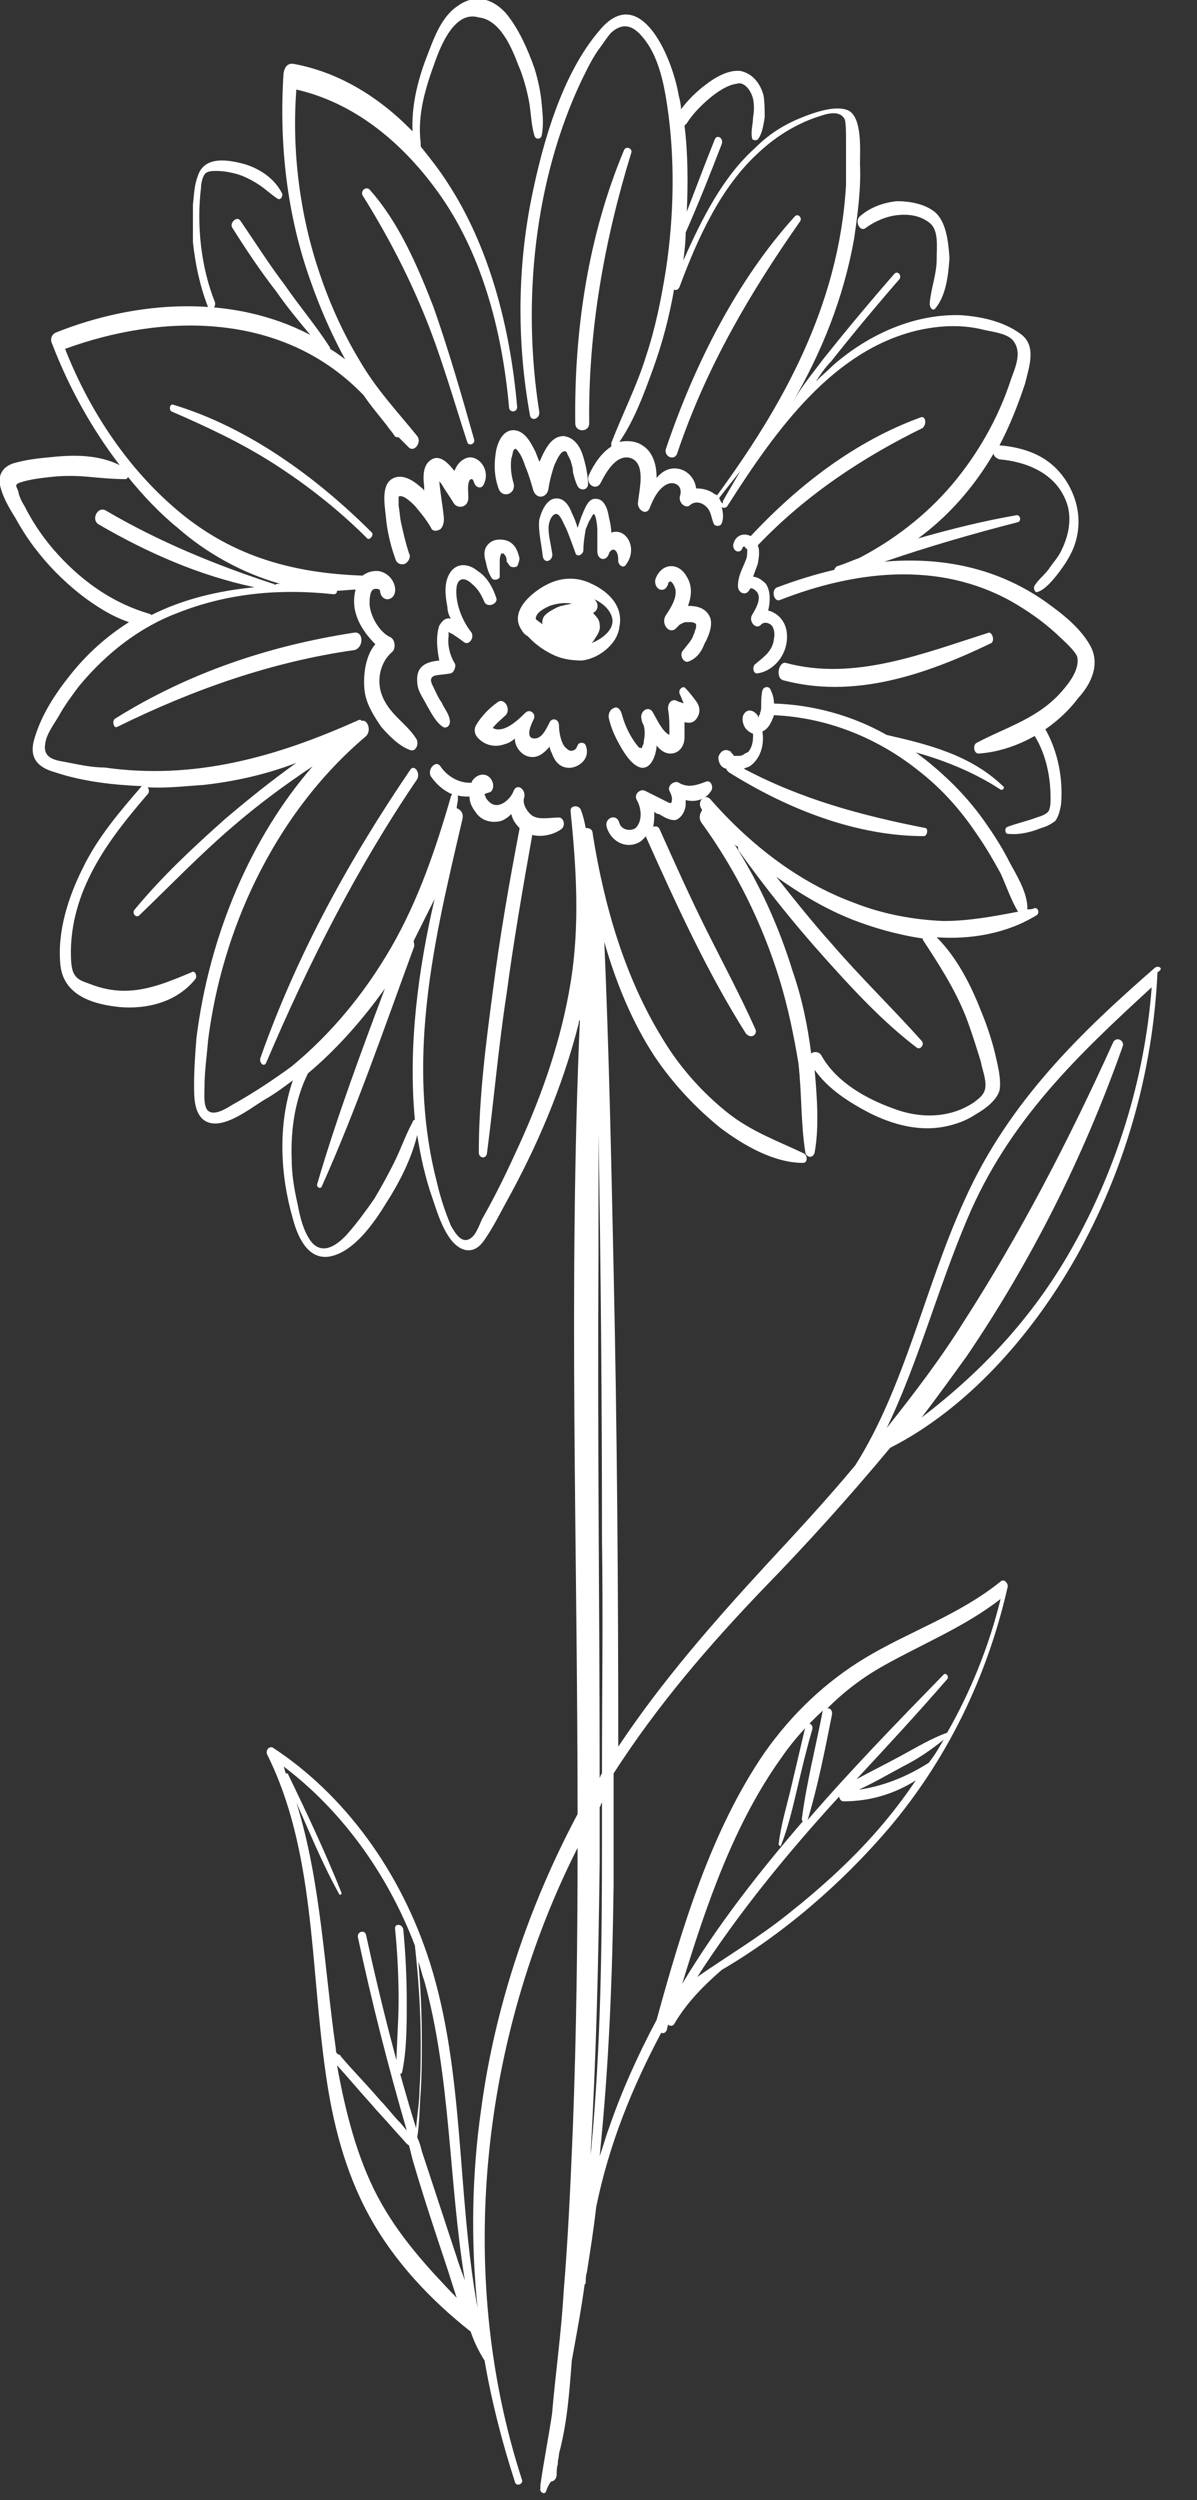 <?xml version="1.0" encoding="utf-8"?>
<!-- Generator: Adobe Illustrator 28.2.0, SVG Export Plug-In . SVG Version: 6.00 Build 0)  -->
<svg version="1.1" id="Layer_1" xmlns="http://www.w3.org/2000/svg" xmlns:xlink="http://www.w3.org/1999/xlink" x="0px" y="0px"
	 viewBox="0 0 103 215" style="enable-background:new 0 0 103 215;" xml:space="preserve">
<rect x="0" y="0" width="103" height="215" fill="#333333" stroke="none"/>
<style type="text/css">
	.st0{fill:#FFFFFF;}
</style>
<path class="st0" d="M40.1,39.4c-0.5,0.2-0.8,0.6-1,1.1c-0.7-0.9-1.5-1.6-2.3-0.7c-0.4,0.5-0.4,1.3-0.3,2c0,0.1,0,0.3,0,0.4
	c-0.1-0.2-0.3-0.3-0.4-0.4c-0.7-0.6-1.6-1.1-2.4-0.6c-0.9,0.6-0.6,2.2-0.5,3.2c0.1,1.2,0.4,2.5,0.8,3.6c0.1,0.4,0.4,0.6,0.8,0.5
	c0.3-0.1,0.6-0.6,0.4-0.9c-0.3-0.9-0.5-1.8-0.7-2.7c-0.1-0.5-0.1-0.9-0.2-1.4c0-0.2,0-0.5,0-0.6c0-0.1,0-0.2,0-0.2
	c0.4-0.2,1.1,0.5,1.4,0.8c0.5,0.6,1,1.2,1.4,1.9c0.1,0.3,0.5,0.3,0.8,0.1c0.2-0.2,0.3-0.5,0.3-0.9c-0.1-1.1-0.3-2.1-0.4-3.2
	c0.1,0.1,0.2,0.2,0.3,0.4c0.3,0.5,0.6,0.9,0.9,1.4c0.3,0.6,1.3,0.5,1.3-0.4c0-0.5-0.1-1.1,0.1-1.5c0.2-0.2,0.3-0.1,0.4,0.2
	c0.1,0.4,0.6,0.6,0.8,0.2C42.3,40.4,41.1,39,40.1,39.4z"/>
<path class="st0" d="M50.1,39c-0.3-0.8-0.8-1.4-1.6-1.5c-0.9,0-1.4,0.8-1.8,1.6c-0.1,0.2-0.2,0.5-0.3,0.6c-0.1-0.3-0.2-0.5-0.3-0.8
	c-0.4-0.8-0.9-1.8-1.8-1.9c-0.9-0.1-1.4,0.8-1.6,1.7c-0.2,1.1-0.2,2.2,0.2,3.3c0.3,0.9,1.5,0.5,1.3-0.4c-0.2-0.7-0.3-1.4-0.2-2.2
	c0.1-0.2,0.1-0.5,0.2-0.7l0.1-0.1h0.1c0.4,0.4,0.6,0.9,0.8,1.5c0.3,0.7,0.5,1.4,0.7,2.1c0.3,0.8,1.2,0.6,1.3-0.2
	c0.1-0.7,0.3-1.4,0.5-2c0.2-0.4,0.5-1.2,0.9-1.2c0.1,0,0.2,0.1,0.2,0.2c0.1,0.2,0.2,0.4,0.3,0.6c0.1,0.4,0.2,0.6,0.2,1
	c0.1,0.4,0.2,0.8,0.4,1.2c0.2,0.4,0.8,0.4,0.9-0.1C50.6,40.9,50.4,39.9,50.1,39z"/>
<path class="st0" d="M93.8,55.5c-0.9-1.6-2.5-2.8-3.9-3.8c-4.3-3-9.1-3.8-13.8-3.4c3.8-1.3,7.6-2.4,11.5-3.4
	c0.3-0.1,0.2-0.6-0.1-0.6c-2.9,0.5-5.7,1.2-8.5,2c2.6-1.9,4.8-4.4,6.5-7.3c0,0.2,0.2,0.4,0.5,0.5c2.3,0.2,5.1,1.2,5.9,4.1
	c0.3,1.3,0,2.6-0.6,3.8c-0.3,0.6-0.7,1-1.1,1.6c-0.4,0.5-0.9,0.9-1.2,1.4c-0.1,0.3,0.1,0.6,0.3,0.5c0.6-0.2,1.2-0.9,1.6-1.4
	c0.4-0.5,0.9-1.2,1.2-1.8c0.7-1.3,0.9-2.9,0.5-4.4s-1.3-2.8-2.4-3.6c-1.2-0.9-2.8-1.3-4.2-1.4c0,0,0,0,0,0c0.9-1.7,1.6-3.5,2.2-5.3
	c0.4-1.6,1-3.3-0.4-4.3c-1.5-1.1-3.5-1.5-5.2-1.6c-3.9-0.1-7.8,1.6-10.9,4.3c-0.5,0.5-1,0.9-1.5,1.4c0.4-0.6,0.8-1.2,1.3-1.7
	c1.9-2.4,3.9-4.8,5.9-7.1c0.2-0.3-0.1-0.7-0.4-0.5c-2.1,2.4-4.1,4.8-6.1,7.3c-0.9,1.2-1.9,2.4-2.7,3.8c2.5-4.3,4.4-9,5.3-14.1
	c0.3-2.1,0.6-4.3,0.5-6.4c0-1.2,0.2-4-1-4.6c-1.1-0.5-3,0.2-4,0.6c-1.5,0.6-2.8,1.4-4,2.6c-2.8,2.5-4.6,6.1-6.2,9.7
	c0.1-0.8,0.2-1.6,0.2-2.4c1.1-2.5,2.1-5,3.1-7.6c0.2-0.5-0.4-0.9-0.6-0.4c-0.8,2-1.6,4.1-2.4,6.2c0.1-2.5,0.1-5-0.2-7.4
	c0,0,0.1-0.1,0.2-0.2c0.5-0.8,1.2-1.5,1.9-2.1c0.7-0.6,1.6-1.2,2.4-1.3C64,7,64.6,7.7,64.8,8.5c0.1,0.5,0.1,1,0,1.6
	c0,0.5-0.2,1.2-0.1,1.7c0,0.3,0.3,0.3,0.5,0.2c0.4-0.5,0.5-1.3,0.6-1.9c0-0.6,0-1.3-0.1-1.9c-0.3-1.1-1-1.9-2-2.1
	c-1-0.1-2.1,0.5-3,1.2c-0.8,0.6-1.5,1.3-2.1,2.1c0-0.4-0.1-0.8-0.2-1.2c-0.6-3.5-3.4-9.7-6.8-5.6c-3.2,3.7-4.9,9.6-5.9,14.6
	c-1.2,6.1-1.2,12.4-0.1,18.5c0.1,0.6,0.9,0.3,0.8-0.3c-1.5-9.5-0.4-19.9,3.6-28.4c0.5-1,1-2.1,1.7-3c0.3-0.4,0.6-0.9,0.9-1.2
	c1-0.9,1.9-0.6,2.7,0.4C56.6,4.7,57.1,7,57.4,9c0.7,4.6,0.6,9.6-0.1,14.2c-0.4,2.5-0.9,5-1.7,7.4c-0.8,2.6-2,4.9-3,7.5
	c0,0.1,0,0.2,0,0.3c-0.8,0.5-1.5,1.5-1.9,2.4c-0.4,0.8,0.6,1.5,1,0.7c0.5-1,1.4-2.5,2.6-2.1c1.3,0.5,0.7,2.7,0.6,3.8
	c-0.1,0.6,0.7,1.2,1,0.5c0.3-0.8,0.8-1.8,1.6-2.1c0.6-0.2,1.3,0.2,1,1.1c-0.1,0.5,0.4,1,0.8,0.8c0.4-0.4,1-0.4,1.5,0.1
	c0.4,0.4,0.4,0.9,0.6,1.4c0.1,0.3,0.6,0.3,0.7,0c0.2-0.5,0.1-1,0-1.4c0.1,0.1,0.4,0.1,0.5-0.1c4.2-6.6,9.1-13.4,16.4-15.1
	c1.8-0.4,3.6-0.5,5.4-0.1c0.7,0.2,2.1,0.3,2.7,0.9c0.9,1,0.3,2.3-0.1,3.4c-1.1,3.4-2.9,6.5-5.1,9.1c-2.3,2.7-5.1,4.8-8,6.3
	c-0.6,0.2-1.2,0.5-1.9,0.7c-0.1,0.1-0.2,0.2-0.2,0.3c-1.7,0.4-3.3,0.9-4.9,1.5c-0.6,0.2-0.3,1.3,0.2,1.1c6.4-2.5,13.6-3.4,19.9,0.1
	c1.4,0.8,2.7,1.7,3.9,2.8c0.4,0.4,1.6,1.4,1.8,2c0.2,1-0.6,2.1-1.2,2.8c-2.1,2.5-4.9,3.2-7.5,4.6c-0.3,0.2-0.2,0.9,0.2,0.9
	c3.1-0.2,6.5-2,8.6-4.8C93.9,58.8,94.7,57.1,93.8,55.5z M61.7,42.6L61.7,42.6c0,0-0.1-0.1-0.2-0.1c-0.5-0.4-1.1-0.5-1.6-0.5
	c-0.1-0.9-0.8-1.6-1.6-1.7c-0.7-0.1-1.3,0.2-1.8,0.8c0-1.3-0.4-2.5-1.6-3c-0.5-0.2-1.1-0.2-1.6-0.1c1.3-1.9,2.1-4.1,2.9-6.3
	c0.8-2.2,1.4-4.5,1.8-6.8c0.2,0.1,0.4,0,0.5-0.3c1.6-4.3,3.6-8.6,6.8-11.5c1.5-1.4,3.3-2.5,5.2-3.1c0.6-0.2,1.8-0.6,2.2,0.3
	c0.1,0.3,0.1,1.4,0.1,1.8c0,1.3,0,2.5,0,3.8C72.2,26.4,67.2,35.1,61.7,42.6z M62.2,43.1c0,0.1,0,0.1,0,0.2C62,43.2,62,43,61.9,42.9
	c0,0,0,0,0-0.1c0.6-0.8,1.2-1.5,1.8-2.3C63.2,41.4,62.7,42.2,62.2,43.1z"/>
<path class="st0" d="M42.7,51.4c-0.3-0.9-0.8-1.8-1.6-2.3c-0.7-0.6-1.8-0.8-2.4,0.2c-0.5,0.8-0.4,1.9-0.2,2.9c0,0.3,0.1,0.7,0.3,1
	c-0.4-0.1-0.7,0.1-1,0.6c-0.3,0.9-0.2,2,0,3c-1,0.1-2,0.4-1.9,1.8c0,0.8,0.5,1.4,0.8,2c0.4,0.7,0.8,1.5,1.4,1.9
	c0.3,0.2,0.7-0.1,0.6-0.6c-0.1-0.6-0.5-1-0.7-1.5c-0.3-0.4-0.5-0.9-0.7-1.3c-0.2-0.4-0.4-0.8,0.1-1c0.5-0.1,0.9-0.1,1.4-0.2
	c0.3-0.1,0.5-0.7,0.3-0.9c-0.4-0.7-0.6-1.5-0.5-2.3c0-0.1,0-0.2,0-0.3c0-0.1,0-0.1,0-0.1c0,0.1,0.3,0.2,0.3,0.2
	c0.3,0.2,0.6,0.4,1,0.7c0.5,0.4,1-0.5,0.6-0.9c-0.7-0.9-1.4-2.5-1.2-3.9c0.2-0.9,0.9-0.6,1.3-0.2c0.5,0.4,0.8,0.9,1.1,1.6
	C42,52.3,42.9,51.9,42.7,51.4z"/>
<path class="st0" d="M50.4,64.1c-0.1-0.3-0.6-0.3-0.7,0c-0.1,0.2-0.1,0.3-0.3,0.4c-0.2,0.1-0.4,0.1-0.6-0.1c-0.5-0.3-0.7-1.4-0.7-2
	c0-0.6-0.6-0.7-0.8-0.3c-0.3,0.6-0.7,1.5-1.4,1.4c-0.7-0.1-0.2-1.2,0-1.6c0.3-0.5-0.3-1-0.7-0.6c-0.7,0.7-1.9,1.8-2.8,1.3
	c0.3-0.4,0.7-0.7,1-1c0.7-0.5,0-1.7-0.6-1.2c-0.7,0.5-1.3,1.1-1.8,1.9c-0.2,0.3-0.2,0.7,0,1c0.6,0.8,1.6,1,2.4,0.7
	c0.4-0.1,0.7-0.3,0.9-0.5c0,0.7,0.5,1.3,1,1.5c0.8,0.3,1.4-0.1,2-0.8c0,0.2,0.1,0.4,0.2,0.6c0.2,0.6,0.6,1.1,1.2,1.2
	C49.5,66.2,50.9,65.4,50.4,64.1z"/>
<path class="st0" d="M50.9,50.2c-1.2-0.6-2.6-0.6-3.9,0.1c-1,0.5-3.3,2.2-2.1,3.9c0.1,0.2,0.3,0.4,0.5,0.5c0.1,0.1,0.2,0.2,0.3,0.3
	c0.6,0.6,1.4,1.1,2.1,1.4c0.7,0.3,1.5,0.4,2.3,0.4c0.7-0.1,1.4-0.4,2-0.9c0.5-0.4,1.1-1.1,1.2-2C53.7,51.9,52,50.7,50.9,50.2z
	 M48.4,52.1c0,0-0.1,0-0.1,0c-0.1,0-0.2,0.1-0.3,0.1c-0.4,0.2-0.8,0.4-1.1,0.7c-0.2,0.2-0.3,0.6-0.2,0.8c-0.1-0.1-0.3-0.2-0.4-0.3
	c-0.1-0.1-0.2-0.1-0.2-0.2c0-0.6,1-1,1.2-1.1c0.6-0.2,1.2-0.3,1.9-0.2C48.9,52,48.6,52,48.4,52.1z M50.9,55.3
	c0.1-0.1,0.2-0.2,0.3-0.4c0.2-0.3,0.5-0.7,0.4-1.2c0-0.4-0.3-0.7-0.5-0.9c0,0,0-0.1-0.1-0.1c0.4-0.1,0.6-0.7,0.2-1.1
	c0-0.1-0.1-0.1-0.1-0.1c0.6,0.3,1.2,0.7,1.5,1.4C53.1,54.1,51.7,55,50.9,55.3z"/>
<path class="st0" d="M53.4,45.8c-0.3-0.1-0.5-0.1-0.8,0c0-0.4-0.1-0.9-0.2-1.3c-0.1-0.7-0.4-1.6-1.1-1.6c-0.7-0.1-1,0.9-1.3,1.6
	c-0.1,0.3-0.2,0.6-0.3,0.9c-0.1-0.4-0.3-0.9-0.5-1.3c-0.3-0.8-0.8-1.4-1.6-1.2c-0.6,0.2-1,1-1.2,1.8c-0.1,1,0.2,2.1,0.3,3.1
	c0.1,0.8,1,0.4,0.8-0.3c-0.1-0.7-0.3-1.4-0.3-2.1c0-0.4,0.2-1.1,0.6-1.2c0.4-0.1,0.7,0.9,0.9,1.2c0.3,0.7,0.5,1.3,0.8,2.1
	c0.1,0.5,0.7,0.2,0.7-0.2c0-0.6,0.1-1.2,0.2-1.8c0.1-0.2,0.2-0.5,0.3-0.7c0.1-0.1,0.3-0.6,0.4-0.6c0.2,0.1,0.3,1.1,0.3,1.3
	c0,0.7,0,1.3,0,1.9c0,0.8,0.8,0.9,1,0.2c0.1-0.3,0.4-0.4,0.5-0.3c0.3,0.2,0.3,0.7,0.3,1c0.1,0.4,0.5,0.6,0.7,0.2
	C54.7,47.4,54.2,46.1,53.4,45.8z"/>
<path class="st0" d="M44.7,48c-0.1-0.4-0.2-0.7-0.4-1c-0.3-0.4-0.7-0.6-1.3-0.6c-0.6,0-1,0.3-1.2,0.7c-0.2,0.4-0.1,0.9,0,1.2
	c0.1,0.5,0.2,0.9,0.5,1.4c0.2,0.3,0.7,0.1,0.7-0.1c0-0.4,0-0.9,0-1.3c0-0.2,0-0.4,0.1-0.6v0c0,0,0,0,0-0.1c0,0,0,0,0.1,0l0.1,0
	c0,0,0,0,0,0c0,0,0.1,0,0.1,0.1v0c0,0,0,0,0.1,0.1c0.1,0.2,0.1,0.4,0.1,0.5c0.1,0.1,0.2,0.3,0.3,0.4c0.2,0.1,0.4,0.1,0.6,0
	C44.5,48.7,44.7,48.3,44.7,48z"/>
<path class="st0" d="M61,52.9c-0.4-0.7-1.2-0.8-1.8-0.8h0c0.3-0.8,0.4-1.7-0.1-2.5c-0.7-1.3-2.2-1.2-2.7,0.2
	c-0.1,0.4,0.1,0.8,0.4,0.9c0.4,0.1,0.6-0.2,0.7-0.5c0,0.1,0,0,0-0.1c0,0,0.2-0.1,0.1-0.1c0,0,0.1,0,0.1,0c0,0,0.2,0.1,0.1,0.1
	c0.1,0.1,0-0.1,0.1,0.1c0.1,0.1,0.1,0.2,0.2,0.4c0.2,0.8-0.4,1.7-0.8,2.3c-0.2,0.3-0.2,0.7,0,1c0.2,0.3,0.5,0.4,0.8,0.2
	c0.1-0.1,0.3-0.3,0.4-0.4c0.2-0.1,0.4-0.2,0.5-0.2c0.2,0,0.3,0,0.5,0c0.1,0,0.4,0.1,0.4,0.2c0,0,0,0.1,0,0.1c0,0.1,0,0.3-0.1,0.4
	c0,0.2-0.1,0.3-0.2,0.6c-0.2,0.4-0.5,0.7-0.8,1.1c-0.4,0.4,0,1.1,0.4,1c0.6-0.2,1.1-0.7,1.4-1.5C61.1,54.5,61.4,53.5,61,52.9z"/>
<path class="st0" d="M59.9,60.3c-0.3-0.4-0.6-0.8-0.9-1.1c-0.2-0.3-0.7,0.1-0.5,0.5c0.1,0.2,0.2,0.5,0.3,0.7c0,0,0,0.1,0,0.1
	c-0.1-0.1-0.3-0.1-0.5-0.2c-0.5-0.3-0.9,0.2-0.8,0.8c0.1,0.6,0.1,1.1,0.1,1.7c0,0,0,0.2,0,0.4c0,0,0,0,0,0c-0.6-0.3-1-1.2-1.4-1.9
	c-0.1-0.2-0.3-0.4-0.6-0.3c-0.3,0.1-0.5,0.5-0.4,0.8c0,0.2,0.1,0.4,0.2,0.6c0.1,0.4,0.1,0.9,0,1.3c0,0.1,0,0.3-0.1,0.4
	c0,0.1-0.1,0.2-0.1,0.3c0-0.1-0.1-0.1-0.2-0.1c-0.7-0.8-1.2-1.8-1.5-2.9c-0.1-0.4-0.4-0.7-0.7-0.5c-0.3,0.1-0.5,0.5-0.4,0.9
	c0.2,0.9,0.6,1.7,1,2.4c0.4,0.7,1,1.6,1.7,1.8c0.8,0.2,1.3-0.8,1.4-1.8c0-0.1,0-0.1,0-0.1c0.3,0.4,0.7,0.7,1.2,0.7
	c0.7,0,1.2-0.6,1.2-1.4c0-0.4,0-0.8,0-1.3c0.4,0.1,0.8,0.1,1.1-0.4C60.3,61.2,60.2,60.7,59.9,60.3z"/>
<path class="st0" d="M65,88.5c-1.3-2.9-2.8-5.7-4.2-8.5c-1.4-2.8-2.7-5.7-4-8.6c-0.1-0.3-0.3-0.4-0.6-0.3c0.1-0.4,0.1-0.9,0.1-1.3
	c0.1,0.1,0.2,0.2,0.4,0.2c0.5,0.3,1,0.6,1.5,0.5c0.4-0.2,0.7-0.6,0.8-1.2c0-0.2,0-0.3,0-0.5c0.8,0.2,1.7,0,2.2-0.8
	c0.2-0.3,0-0.9-0.4-0.8c-0.8,0.3-1.6,0.6-2.4,0.1c-0.3-0.2-1,0.2-0.8,0.7c0.1,0.2,0.3,0.6,0.2,0.9c0,0.3-0.3,0.1-0.5,0
	c-0.6-0.3-1.2-0.6-1.8-0.9c-0.4-0.2-1,0.3-0.7,0.8c0.4,0.7,0.5,1.8-0.1,2.4c-0.4,0.3-1.2,0.2-1.4-0.4c-0.2-0.9-1.3-0.5-1.1,0.3
	c0.4,1.4,1.9,2,3,1.2c0.1-0.1,0.2-0.2,0.4-0.4c0,0,0,0,0,0.1c2.6,5.8,5.3,11.7,8.6,16.9C64.7,89.4,65.2,88.9,65,88.5z"/>
<path class="st0" d="M79.2,35.9c-5.5,2-10.4,5.7-14.6,10.2c-0.6-0.3-1.3-0.1-1.5,0.7c-0.1,0.6,0.6,0.9,0.8,0.3
	c0-0.1,0.1-0.1,0.2-0.1c0,0.1,0.1,0.2,0.2,0.2c0,0.3,0,0.7-0.1,0.9c-0.3,0.8-0.7,1.4-0.7,2.3c0,0.6,0.7,0.9,1,0.3
	c0.1-0.3,0.6,0.1,0.7,0.3c0.3,0.6-0.2,1.4-0.5,1.9c-0.3,0.6,0.4,1.3,0.8,0.8c0.2-0.2,0.5-0.2,0.8,0c0.3,0.2,0.4,0.8,0.3,1.2
	c-0.1,1.1-0.9,1.6-1.6,2.2c-0.3,0.2-0.2,0.9,0.2,0.8c1.4-0.2,2.7-1.7,2.5-3.5c-0.1-1-0.8-1.7-1.6-1.9c0.2-0.8,0.2-1.7-0.2-2.3
	c-0.3-0.3-0.7-0.6-1.1-0.6c0.1-0.3,0.3-0.8,0.4-1.1c0.1-0.5,0.2-1.2,0-1.6c4.2-4.4,9.1-7.6,14.2-10.1C79.8,36.4,79.6,35.7,79.2,35.9
	z"/>
<path class="st0" d="M53.7,12.9c-3.1,7.4-4.3,15.5-4.2,23.5c0,0.8,1.2,0.8,1.2,0c-0.1-7.9,1.3-15.7,3.6-23.2
	C54.5,12.8,53.9,12.5,53.7,12.9z"/>
<path class="st0" d="M68.4,18.6c-4.9,5.4-8.6,12.6-11.1,20c-0.2,0.7,0.8,1.1,1,0.3c2.5-7.4,6.3-13.8,10.5-19.8
	C69.1,18.8,68.7,18.3,68.4,18.6z"/>
<path class="st0" d="M99.4,83.2c-6.3,5.5-12.6,11.5-16.4,20c-3.4,7.4-5.1,16-9.4,22.8c-2.5,3-5.1,5.8-7.7,8.6
	c-4.5,4.9-8.9,9.9-12.7,15.6c0-13.7-0.1-27.4-0.4-41c-0.2-9.4-0.4-18.9-0.8-28.2c1,3.5,2.4,6.9,4.3,9.8c1.6,2.4,3.6,4.5,5.7,6.2
	c2,1.5,4.6,3,7.1,3c0.4,0,0.4-0.6,0.1-0.8c-2.3-1.1-4.6-1.9-6.7-3.6c-2.1-1.7-4-3.8-5.5-6.3c-3.2-5.2-5-11.3-6-17.6
	c0-0.4-0.3-0.5-0.6-0.5c-0.1-0.5-0.2-1-0.4-1.5c-0.1-0.5-1-0.5-0.9,0.1c0.5,4.9,0.8,9.8,0,14.7c-0.8,4.9-2.4,9.5-4.4,13.9
	c-1,2.2-2,4.3-3.2,6.4c-0.2,0.4-0.5,1.3-0.9,1.6c-0.8,0.7-1.4-0.3-1.8-1c-0.5-1.2-0.9-2.4-1.2-3.7c-1.2-4.6-1.4-9.4-1-14.1
	c0.5-5.9,1.9-11.6,3.2-17.2c0.1-0.5-0.2-0.8-0.5-0.9c0-0.3,0.1-0.5,0.1-0.8c0-0.1,0-0.2,0-0.3c0.3,0.1,0.7,0.1,1,0.1
	c0,0.5,0.2,0.9,0.5,1.3c0.5,0.8,1.4,1,2.2,0.8c0.3-0.1,0.6-0.3,0.9-0.6c0.1,0.5,0.4,0.9,0.7,1.2c0,0.1,0,0.1,0,0.1
	c-0.9,4.7-1.7,9.3-2.3,14c-0.6,4.5-1.2,9.2-1.2,13.8c0,0.5,0.6,0.6,0.7,0.1c0.6-4.6,1-9.3,1.7-13.8c0.6-4.5,1.4-9.1,2.2-13.6
	c0.8,0.2,1.8,0,2.5-0.5c0.4-0.3,0.2-1-0.2-1c-0.7,0-1.6,0.2-2.2-0.1c-0.4-0.2-1-1-0.8-1.6c0.2-0.7-0.6-1.3-0.9-0.6
	c-0.2,0.6-1,1.4-1.7,1.2c-0.3-0.1-0.5-0.3-0.7-0.6c0-0.1-0.1-0.2-0.1-0.3c0.1-0.1,0.3-0.1,0.5-0.2c0.2-0.1,0.3-0.5,0.2-0.8
	c-0.3-0.9-1.3-0.9-1.8-0.1c0,0.1,0,0.1,0,0.1c-1,0.1-2.1-0.5-2.7-1.4c-0.4-0.6-1.2,0.3-0.8,0.9c0.5,0.7,1.1,1.2,1.8,1.5
	c0,0.1-0.1,0.1-0.1,0.2c-1.3,4.5-2.8,8.9-5.1,12.9c-2.3,4-5.2,7.5-8.6,10.3C23.6,92.8,21.8,94,20,95c-0.5,0.3-1.7,1.1-2.2,0.4
	c-0.3-0.5-0.2-1.4-0.2-2c0-1.3,0.2-2.6,0.3-3.9c0.6-4.8,2-9.5,4.1-13.8c2.4-4.9,5.6-9.1,9.5-12.4c0.5-0.5,0.1-1.5-0.4-1.3
	c0-0.1-0.1-0.1-0.2-0.1c-7.1,3.2-14.2,5.2-21.9,4.1C8,66,7,65.8,6,65.6c-0.9-0.2-2.4-0.2-2.1-1.7c0.1-0.8,0.8-1.7,1.2-2.4
	c0.5-0.9,1.1-1.7,1.7-2.5c2.4-2.9,5.3-5.1,8.5-6.3c4.3-1.7,8.8-2.1,13.4-1.6c0.2,0,0.3-0.1,0.3-0.3c0.5,0,1.1-0.1,1.6-0.1
	c-0.5,1.9,0.5,3.5,1.7,4.7c-0.9,1-1.1,2.9-0.9,4.2c0.2,1.1,0.8,2,1.4,2.9c0.7,0.8,1.6,1.7,2.5,2c0.5,0.2,0.8-0.6,0.5-1
	c-0.9-1.4-2.4-2.1-3-3.9c-0.4-1.3,0-2.7,0.9-3.5c0.4-0.3,0.3-1.1-0.1-1.3c-0.9-0.4-1.7-1.7-1.8-2.8c0-0.4,0-1.1,0.3-1.3
	c0.1-0.1,0.6-0.1,0.6,0.1c0.1,1.1,1.4,0.9,1.3-0.2c-0.1-0.9-0.9-1.5-1.6-1.5c-0.4,0-0.8,0.1-1.2,0.4c-5.7-0.2-11-1.5-15.8-5.5
	c-4.2-3.5-7.6-8.4-9.8-14c8.5-3.1,18.8-3.2,25.7,4c0.6,0.9,1.3,1.7,2,2.6c0.2,0.3,0.4,0.5,0.6,0.8c0.1,0.2,0.2,0.2,0.4,0.2
	c0.3,0.3,0.6,0.6,0.9,0.9c0.5,0.4,1.1-0.5,0.7-1c-1.7-2.1-3.5-4-4.9-6.4c-1.4-2.3-2.6-4.9-3.5-7.6c-1.7-5-2.4-10.5-2-15.8
	c4.8,1.1,8.9,4.3,12.1,8.7c3.8,5.2,5.6,11.9,6.2,18.6c0,0.5,0.7,0.5,0.7,0c-0.6-6.9-2.4-13.8-6-19.3c-0.7-1.1-1.5-2.1-2.3-3.1
	c0-0.1,0-0.2,0-0.3c-0.3-2.4,0.4-4.7,1.2-6.9c0.6-1.7,1.8-4.5,3.8-3.9C43,1.7,44,4,44.6,5.6c0.4,0.9,0.7,2,0.9,3
	c0.2,1,0.2,2.2,0.5,3.1c0.1,0.3,0.5,0.3,0.6,0c0.2-0.9,0.1-1.9,0-2.9c-0.1-1-0.3-1.9-0.6-2.9c-0.6-1.7-1.4-3.5-2.5-4.8
	c-1.2-1.3-2.7-1.6-4.1-0.6c-1.5,1-2.1,2.9-2.8,4.7c-0.7,1.9-1.2,4-1.1,6.1c-2.9-3-6.4-5.1-10.2-5.8c-0.5-0.1-0.8,0.2-0.9,0.8
	c-0.4,6.1,0.3,12.2,2.3,17.8c0.8,2.3,1.8,4.6,3,6.8c-0.4-0.3-0.8-0.6-1.3-0.9v-0.1c-1.2-1.9-2.6-3.5-3.9-5.4
	c-1.3-1.7-2.5-3.6-3.8-5.5c-0.3-0.5-1,0.2-0.7,0.6c1.2,1.9,2.4,3.7,3.8,5.5c0.9,1.3,1.9,2.5,2.9,3.7c-6.7-3.5-14.9-3-21.9-0.2
	c-0.4,0.2-0.5,0.6-0.3,1C6,33.5,8,37,10.3,40c-1.8-0.9-3.9-0.9-5.8-0.7c-1.1,0.1-2.1,0.2-3.2,0.5c-0.8,0.2-1.5,0.8-1.3,1.9
	c0.2,1,0.8,2,1.3,2.8c0.5,0.9,1,1.7,1.6,2.5c1.2,1.6,2.5,2.9,4,4.1c1.3,1,2.7,1.9,4.2,2.4c-1.9,1.2-3.6,2.7-5.1,4.6
	c-1.2,1.5-2.4,3.3-3,5.3c-0.6,1.8,0.3,2.6,1.7,3c2.4,0.8,5,1.1,7.5,1.2c-1.9,2.2-3.8,4.4-5.1,7.1c-1.2,2.4-2.2,5.4-1.9,8.3
	c0.3,2.8,3.2,3.4,5.1,3.6c2.3,0.2,4.9-0.4,6.5-2.4c0.2-0.2,0-0.8-0.3-0.6c-1.9,0.8-3.8,1.6-5.8,1.6c-1,0-2-0.2-3-0.6
	c-0.5-0.2-1.1-0.3-1.4-1c-0.2-0.5-0.2-1.3-0.2-1.9c0.1-5.5,3.5-9.8,6.6-13.4c0.2-0.2,0.1-0.5,0-0.6c1.6,0.1,3.2-0.1,4.8-0.2
	c2.7-0.3,5.4-0.9,8-1.9c-2.1,1.5-4.1,3.1-6.1,4.8c-2.7,2.4-5.4,4.9-7.8,7.8c-0.3,0.3,0.1,0.8,0.4,0.5c2.7-2.6,5.2-5.2,8-7.6
	c2.2-1.9,4.5-3.6,6.9-5.2C21.6,72,18,80.4,16.9,89.3c-0.1,1.3-0.2,2.6-0.2,4c0,1,0,2.2,0.7,2.9c1.4,1.3,4-0.8,5.3-1.6
	c0.9-0.5,1.7-1.1,2.5-1.7c-1.3,3.8-1.1,8.1,0,11.9c0.5,1.9,1.5,3.7,3.4,3.2c1.9-0.5,3.5-2.7,4.6-4.5c1.1-1.7,2.2-3.8,2.7-5.9
	c0.3,1.9,0.7,3.7,1.3,5.4c0.5,1.5,1.3,4.2,2.9,4.5c0.7,0.1,1.2-0.3,1.6-0.9c0.7-1,1.3-2.2,1.9-3.3c2.6-4.7,4.8-9.8,6.2-15.3
	c0-0.1,0-0.2,0.1-0.3c-1,22.8-0.2,45.5-0.2,68.3c-4.1,7.7-7.1,16.4-8.3,25.4c-0.8,5.6-0.9,11.4-0.3,17.1c-1.8-9.8-1.1-20.2-4.1-29.7
	c-2.5-7.9-7.4-14.5-13.5-18.5c-0.3-0.2-0.7,0.2-0.5,0.6c4.1,8.2,3.7,18.1,5,27.2c0.6,4.4,1.7,8.7,3.8,12.5c2.2,4,5.4,7.3,8.7,9.9h0
	c0.3,0.9,0.7,1.7,1.2,2.5c0.6,3.5,1.5,7,2.6,10.4c0.1,0.5,0.8,0.2,0.6-0.2c-5.8-17.9-3.4-38.1,4.8-54.3c0,8-0.1,15.9-0.4,23.9
	c-0.2,4.8-0.4,9.5-0.8,14.3c-0.2,3.5-0.7,7-1,10.5c-0.3,2-0.7,4-1,6.1c0,0.1,0,0.2,0,0.3c-0.1,0.3,0.4,0.6,0.5,0.2
	c0.1-0.3,0.2-0.5,0.4-0.8c0.2,0,0.5-0.2,0.5-0.6c0-0.3,0-0.6,0.1-0.9c0,0,0,0,0-0.1c0-0.3,0.1-0.5,0.1-0.8c0.7-2.6,0.9-5.3,1.1-8
	c0.4-2.2,0.8-4.3,1.1-6.5c0-0.1,0.1-0.1,0.1-0.2c0-0.3,0-0.6,0.1-0.9c0.3-1.9,0.6-3.8,0.8-5.6c1.1-5.4,3.1-10.3,5.6-15
	c0.2,0.1,0.4,0,0.5-0.3c0-0.2,0.1-0.3,0.1-0.5l0,0.1c0.2,0.2,0.5,0.1,0.6-0.2c1.1-1.8,2.5-3.2,4-4.5c5.3-3.1,10.3-7.4,14.4-12.2
	c4.9-5.8,8.4-12.8,10.2-20.7c0.1-0.3-0.3-0.8-0.6-0.5c-3.6,2.9-7.9,4.3-11.7,6.6c-3.3,2-6.2,4.7-8.6,8.1c-4.6,6.7-7.1,15-9.3,23
	c-1.6,3-3,6.1-4.1,9.3c-0.3,0.8-0.5,1.6-0.8,2.4c0.8-7.7,1.1-15.5,1.2-23.3c0-3.2,0-6.4,0-9.6c3.8-5.9,8.2-11,12.9-15.9
	c3.8-3.9,7.4-7.9,10.9-12.1c6.5-3.3,12.1-9.5,16-16.4c4.1-7.3,6.6-15.7,7-24.5C100.2,83.3,99.7,83,99.4,83.2z M5,47.7
	c-1.1-1.2-2.1-2.6-2.9-4.2c-0.2-0.3-0.4-0.7-0.5-1.1c0-0.2-0.2-0.5-0.2-0.6c0-0.2,0.1-0.2,0.3-0.3c0.9-0.3,1.9-0.4,2.8-0.5
	c1-0.1,2-0.1,3.1,0c1.1,0.1,2.1,0.2,3.2,0.2c0.1,0,0.2-0.1,0.2-0.2c1.3,1.6,2.7,3.1,4.3,4.4c2.5,2.2,5.6,3.9,8.8,4.8
	c-0.2,0-0.3,0-0.5,0.1c0-0.1,0-0.1-0.1-0.1c-4.9-1.6-9.8-3.6-14.4-6.3c-0.7-0.4-1.3,0.8-0.6,1.2c4.3,2.5,8.7,4.4,13.4,5.4
	c-3.1,0.3-6.1,1-8.9,2.4c0-0.1-0.1-0.1-0.1-0.1C9.8,51.9,7.2,50.1,5,47.7z M35.7,96.3c-0.1,0-0.2,0.1-0.2,0.2
	c-0.6,1.1-1,2.3-1.6,3.5c-0.5,1-1.1,2.1-1.7,3.1c-0.7,1-1.5,2.1-2.3,3c-0.8,0.9-2.1,1.9-3.1,0.7c-0.7-0.9-1-2.2-1.2-3.3
	c-0.3-1.3-0.5-2.6-0.5-3.8c-0.1-2.6,0.3-5.2,1.4-7.4c2.5-2.1,4.7-4.6,6.7-7.4c0,0,0,0,0-0.1c-2.1,5.6-4.2,11.2-5.9,17
	c-0.1,0.3,0.3,0.5,0.4,0.2c3-6.7,5.4-13.7,7.9-20.5c0.1-0.2,0-0.4,0-0.6c0.6-1.2,1.2-2.4,1.8-3.6C36,83.3,35.1,89.9,35.7,96.3z
	 M28.9,176.2c-1-7-1.3-14.5-3.4-21.2c1.2,2.7,2.3,5.4,3.7,7.9c0,0.1,0.2,0,0.2-0.1c-1.4-3.5-3-6.9-4.6-10.2c0-0.1-0.1-0.1-0.2-0.1
	c-0.1-0.2-0.1-0.4-0.2-0.6c4.9,3.7,8.9,9.1,11.3,15.4c0.3,2.7,0.5,5.5,0.5,8.3c0,1.3,0,2.7-0.1,4c0,1.1-0.2,2.3-0.3,3.4
	c-1.7-5.5-3.1-11.1-4.3-16.6c-0.1-0.5-0.8-0.3-0.7,0.2c1.2,5.6,2.6,11.1,4.2,16.6c-0.2-0.2-0.4-0.5-0.6-0.7
	c-0.6-0.6-1.1-1.3-1.7-1.9c-1.1-1.3-2.3-2.5-3.4-3.8c0-0.1-0.1-0.1-0.1-0.1C28.9,176.6,28.9,176.4,28.9,176.2z M32.5,188.9
	c-1.8-3.4-2.8-7.4-3.5-11.3c1,1.1,2,2.3,3,3.4c0.5,0.6,1.1,1.2,1.7,1.9l0.9,1c0.2,0.2,0.3,0.4,0.6,0.6c0.1,0.4,0.2,0.8,0.3,1.2
	c0.9,3.1,1.9,6.1,2.9,9.1c0.3,0.9,0.6,1.9,0.9,2.8C36.8,195,34.3,192.3,32.5,188.9z M39.3,194.1c-1-3-2-6.1-3-9.1
	c-0.1-0.4-0.2-0.8-0.4-1.2c0.2-1.2,0.2-2.6,0.3-3.9c0.1-1.5,0.1-2.9,0.1-4.4c0-2.3-0.1-4.5-0.3-6.8c0.2,0.5,0.3,1.1,0.5,1.6
	c2.3,8.3,2.1,17.2,3.5,25.8C39.8,195.5,39.5,194.8,39.3,194.1z M76.1,156.7c-2.5,3-5.4,5.6-8.3,7.9c-2.5,2-5.2,3.6-7.8,5.4
	c3.6-5.6,7.9-10.8,12.2-15.5l0-0.1c0,0.2,0.1,0.5,0.4,0.5c2.2,0,4.3-0.6,6.2-1.8C78,154.3,77.1,155.5,76.1,156.7z M79.9,151.6
	c-1.9,1.2-3.9,2-6,2.3c1.3-0.6,2.5-1.3,3.8-2c1.2-0.6,2.4-1.4,3.5-2.3C80.8,150.3,80.4,151,79.9,151.6z M76.1,143.2
	c3.4-1.9,6.9-3.3,10-5.7c-1,4.1-2.6,8-4.6,11.5c-1.4,0.5-2.7,1.3-4,2c-1.3,0.7-2.5,1.3-3.8,2c2.6-2.8,5.2-5.6,7.8-8.6
	c0.2-0.2-0.1-0.6-0.3-0.4c-3.9,4-7.9,8.1-11.7,12.5c0.9-3,1.5-6.1,2.1-9.1c0-0.3-0.1-0.5-0.4-0.5C72.7,145.4,74.3,144.2,76.1,143.2z
	 M67.2,151.2c1.1-1.6,2.3-2.9,3.6-4.1c-0.6,3.1-1.4,6.2-1.8,9.3c0,0.1,0,0.2,0.1,0.2c-3.8,4.4-7.4,9-10.4,14
	C60.8,163.7,63.2,156.8,67.2,151.2z M51.8,158.6c0,8.6-0.1,17.3-0.9,25.9c0,0.3-0.1,0.7-0.1,1c0.5-8.4,0.7-16.8,0.8-25.3
	c0-1.6,0-3.2,0-4.8c0.1-0.1,0.1-0.3,0.2-0.4C51.8,156.2,51.8,157.4,51.8,158.6z M51.8,152.5c-0.1,0.1-0.1,0.2-0.2,0.4
	c0-14.8-0.2-29.7-0.1-44.6c0-3.6,0-7.2,0-10.8c0.2,11.6,0.3,23.2,0.3,34.9C51.9,139,51.8,145.8,51.8,152.5z M92.2,107.4
	c-3.4,6-7.8,10.6-12.9,14.5c1.3-1.7,2.6-3.5,3.9-5.3c5.5-8.1,10-17,13.4-26.6c0.2-0.5-0.5-0.9-0.8-0.4c-3.8,8.4-8,16.5-12.9,24.1
	c-2,3.2-4.3,6.2-6.6,9.1c2.7-5.6,4.4-12,6.9-17.9c3.6-8.6,9.7-14.3,15.9-20C98.5,92.9,96,100.7,92.2,107.4z"/>
<path class="st0" d="M40.8,37.8c-1.1-3.9-2.2-7.7-3.5-11.4c-1.4-3.6-3-7.3-5.5-10.1c-0.3-0.3-0.8,0.1-0.6,0.5c2,3.2,3.7,6.4,5.2,10
	c1.5,3.6,2.6,7.5,3.8,11.2C40.3,38.4,40.9,38.2,40.8,37.8z"/>
<path class="st0" d="M32,45.8c-4.9-4.9-10.8-9.1-17.1-11c-0.3-0.1-0.4,0.5-0.1,0.6c3,1.3,6,2.7,8.8,4.5c2.8,1.8,5.5,3.9,8,6.4
	C31.8,46.5,32.2,46,32,45.8z"/>
<path class="st0" d="M30.5,54.4c-7.2,1.1-14.2,3.4-20.6,7.4c-0.3,0.2-0.1,0.9,0.2,0.7c6.5-3.2,13.3-5.6,20.4-6.6
	C31.3,55.7,31.3,54.3,30.5,54.4z"/>
<path class="st0" d="M35.3,66.2c-5.1,7.5-9.7,15.7-12.9,24.8c-0.1,0.4,0.3,0.8,0.5,0.4c3.7-8.7,7.9-16.9,13-24.4
	C36.2,66.4,35.6,65.7,35.3,66.2z"/>
<path class="st0" d="M89.2,78.7c0.3-0.2,0.1-0.7-0.2-0.6c-0.2,0.1-0.4,0.1-0.6,0.1c0-0.1,0-0.2,0-0.3c-0.1-1.3-0.9-2.6-1.5-3.7
	c-0.6-1.2-1.3-2.3-2-3.3c-1.5-2.2-3.3-4-5.3-5.6c-0.3-0.2-0.5-0.4-0.8-0.6c2.5,0.7,5,1.7,7.3,3.2c0.2,0.1,0.4-0.2,0.2-0.3
	c-2.8-2.7-6.5-3.6-10-4.4c-3-1.7-6.4-2.6-9.7-2.7c0-0.4-0.1-0.8-0.3-1.2c-0.1-0.3-0.6-0.3-0.7,0.1c-0.1,0.4-0.1,0.9-0.1,1.3
	c0,0.2,0,0.4-0.1,0.6c0,0.1,0,0.2-0.1,0.2c0-0.1,0,0.1,0,0.1c0,0,0,0.1,0,0.1c-0.1-0.1-0.1-0.2-0.2-0.3c-0.2-0.2-0.4-0.3-0.6-0.3
	c-0.3,0-0.6,0.3-0.6,0.7c0,0.7,0.4,1.1,0.9,1.3c0,0.1,0,0.1,0,0.2c0,0.5-0.1,0.9-0.3,1.2c-0.1,0.2-0.2,0.2-0.4,0.3
	c-0.1,0.1-0.3,0.2-0.5,0.2c0,0,0,0-0.1,0c0,0-0.1,0-0.1,0s-0.1,0-0.1,0c0.1,0-0.1,0-0.1,0c0,0-0.1,0-0.1-0.1l-0.1-0.1
	c0,0-0.1-0.1-0.1-0.1c0-0.1-0.1-0.1-0.1-0.1c-0.3-0.2-0.7-0.1-0.9,0.3c-0.2,0.3,0,0.8,0.2,1c0.1,0.1,0.3,0.2,0.4,0.2
	c0,0.1,0.1,0.2,0.2,0.3c5.1,3.2,11,5.5,16.8,5.5c0.3,0,0.4-0.7,0.1-0.7C74,70.1,68.9,68.7,64,66.1c0.2-0.1,0.3-0.1,0.5-0.2
	c0.9-0.6,1.3-1.8,1.1-3c0.5-0.2,0.8-0.8,1-1.4c4.5,0.2,8.9,1.9,12.6,4.9c1.9,1.5,3.5,3.3,4.9,5.4c0.7,1,1.4,2.2,2,3.3
	c0.5,1.1,0.9,2.3,1.5,3.3c-2.1,0.4-4.2,0.8-6.4,0.8c-2.6-0.1-5.3-0.6-7.8-1.6c-4.6-1.7-8.8-4.9-12.3-8.9c-0.5-0.5-1.2,0.3-0.7,0.9
	l0,0.1c-0.2,0.3-0.3,0.7,0,1.1c2.9,4,5.2,8.6,6.7,13.5c0.7,2.3,1.2,4.7,1.6,7.1c0.3,2.6,0.2,5.2,0.6,7.7c0.1,0.5,0.7,0.5,0.8,0
	c0.4-2.2,0.2-4.8,0-7.1c1.2,1.7,3,2.8,4.7,3.7c2,1,4.2,1.6,6.4,1.2c1-0.2,1.9-0.5,2.8-1.1c0.7-0.4,1.7-1.1,2-2
	c0.2-1-0.2-2.4-0.4-3.3c-0.3-1.2-0.7-2.4-1.2-3.6c-0.9-2.3-2.1-4.6-3.8-6.3C83.5,80.8,86.6,80.3,89.2,78.7z M83.1,87.4
	c0.5,1.3,0.9,2.6,1.3,3.9c0.1,0.6,0.4,1.3,0.4,2c0,0.8-0.5,1.1-1,1.5c-2.1,1.4-4.7,1.4-7,0.5c-2.2-0.8-4.8-2.2-6.1-4.5
	c-0.2-0.4-0.7-0.4-0.9-0.2c-0.3-2.4-0.8-4.8-1.6-7.1c-1.2-3.9-2.9-7.6-5-10.9c0.1,0.1,0.2,0.2,0.3,0.2c0,0.1,0,0.3,0.1,0.4
	c2.3,3.2,4.7,6.2,7.3,9.1c2.5,2.8,5.1,5.6,8,7.8c0.3,0.2,0.7-0.3,0.4-0.6c-2.5-2.8-5.2-5.4-7.7-8.3c-1.7-1.9-3.3-3.9-4.8-5.8
	c2.1,1.5,4.3,2.8,6.6,3.7c1.8,0.7,3.9,1.3,6,1.6c0,0.1,0,0.1,0,0.1C80.7,82.8,82.1,84.9,83.1,87.4z"/>
<path class="st0" d="M85.1,54.4c-5.7,1.8-11.6,4.2-17.5,2.6c-0.6-0.1-0.9,1.3-0.2,1.5c6,1.6,12.1-0.4,17.9-3.2
	C85.6,55.1,85.4,54.4,85.1,54.4z"/>
<path class="st0" d="M24.3,16.7c-0.7-1.5-2.3-2.4-3.7-2.7c-1.3-0.3-3.1-0.5-3.6,1.2c-0.3,0.8-0.3,1.6-0.4,2.4c0,1.1,0,2.1,0,3.2
	c0.2,1.9,0.6,3.8,1.3,5.6c0.2,0.4,0.7,0.1,0.6-0.4c-1.2-3-1.6-6.6-1.2-9.9c0-0.3,0.1-0.8,0.3-1.1c0.2-0.3,0.7-0.3,1-0.3
	c0.6,0,1.2,0.1,1.9,0.3c0.6,0.2,1.2,0.5,1.8,0.9c0.6,0.4,1,0.8,1.6,1.2C24.1,17.2,24.3,17,24.3,16.7z"/>
<path class="st0" d="M80.4,18.2c-0.9-0.7-2.2-0.9-3.2-0.9c-1.1,0.1-2.3,0.5-3.2,1.3c-0.5,0.4,0,1.4,0.5,1c0.8-0.6,1.8-1,2.7-1.1
	c0.9-0.1,1.9,0,2.7,0.6c0.9,0.6,0.7,2,0.7,3.2c0,1.3-0.5,2.5-0.6,3.8c0,0.4,0.3,0.7,0.5,0.4c0.9-1.1,1.1-2.8,1.2-4.3
	C81.6,20.7,81.4,19,80.4,18.2z"/>
<path class="st0" d="M90,62.8c-0.4-0.7-1.3,0-0.9,0.6c0.9,1.5,1.3,3.4,1.3,5.2c0,0.4,0,0.9-0.2,1.2c-0.3,0.3-0.7,0.4-1,0.5
	c-0.8,0.3-1.7,0.5-2.5,0.8c-0.3,0.1-0.2,0.6,0,0.6c1,0.1,1.9-0.1,2.9-0.5c0.4-0.1,0.8-0.3,1.2-0.6c0.3-0.4,0.4-0.9,0.5-1.4
	C91.5,66.9,91,64.6,90,62.8z"/>
<path class="st0" d="M69.3,148.5c-0.4,1.7-0.8,3.4-1.2,5.1c-0.4,1.7-0.9,3.3-1.1,5c0,0.1,0.2,0.2,0.2,0.1c0.6-1.5,1-3.2,1.4-4.9
	c0.4-1.7,0.8-3.4,1.3-5.1C70,148.2,69.4,148,69.3,148.5z"/>
<path class="st0" d="M34.7,165.9c-0.1-0.5-0.8-0.5-0.7,0c0.2,2,0.3,4.1,0.3,6.1c0,2-0.2,4.1-0.2,6.1c0,0.2,0.4,0.4,0.5,0.1
	c0.4-1.9,0.4-4,0.4-6C35,170.1,34.9,168,34.7,165.9z"/>
</svg>
